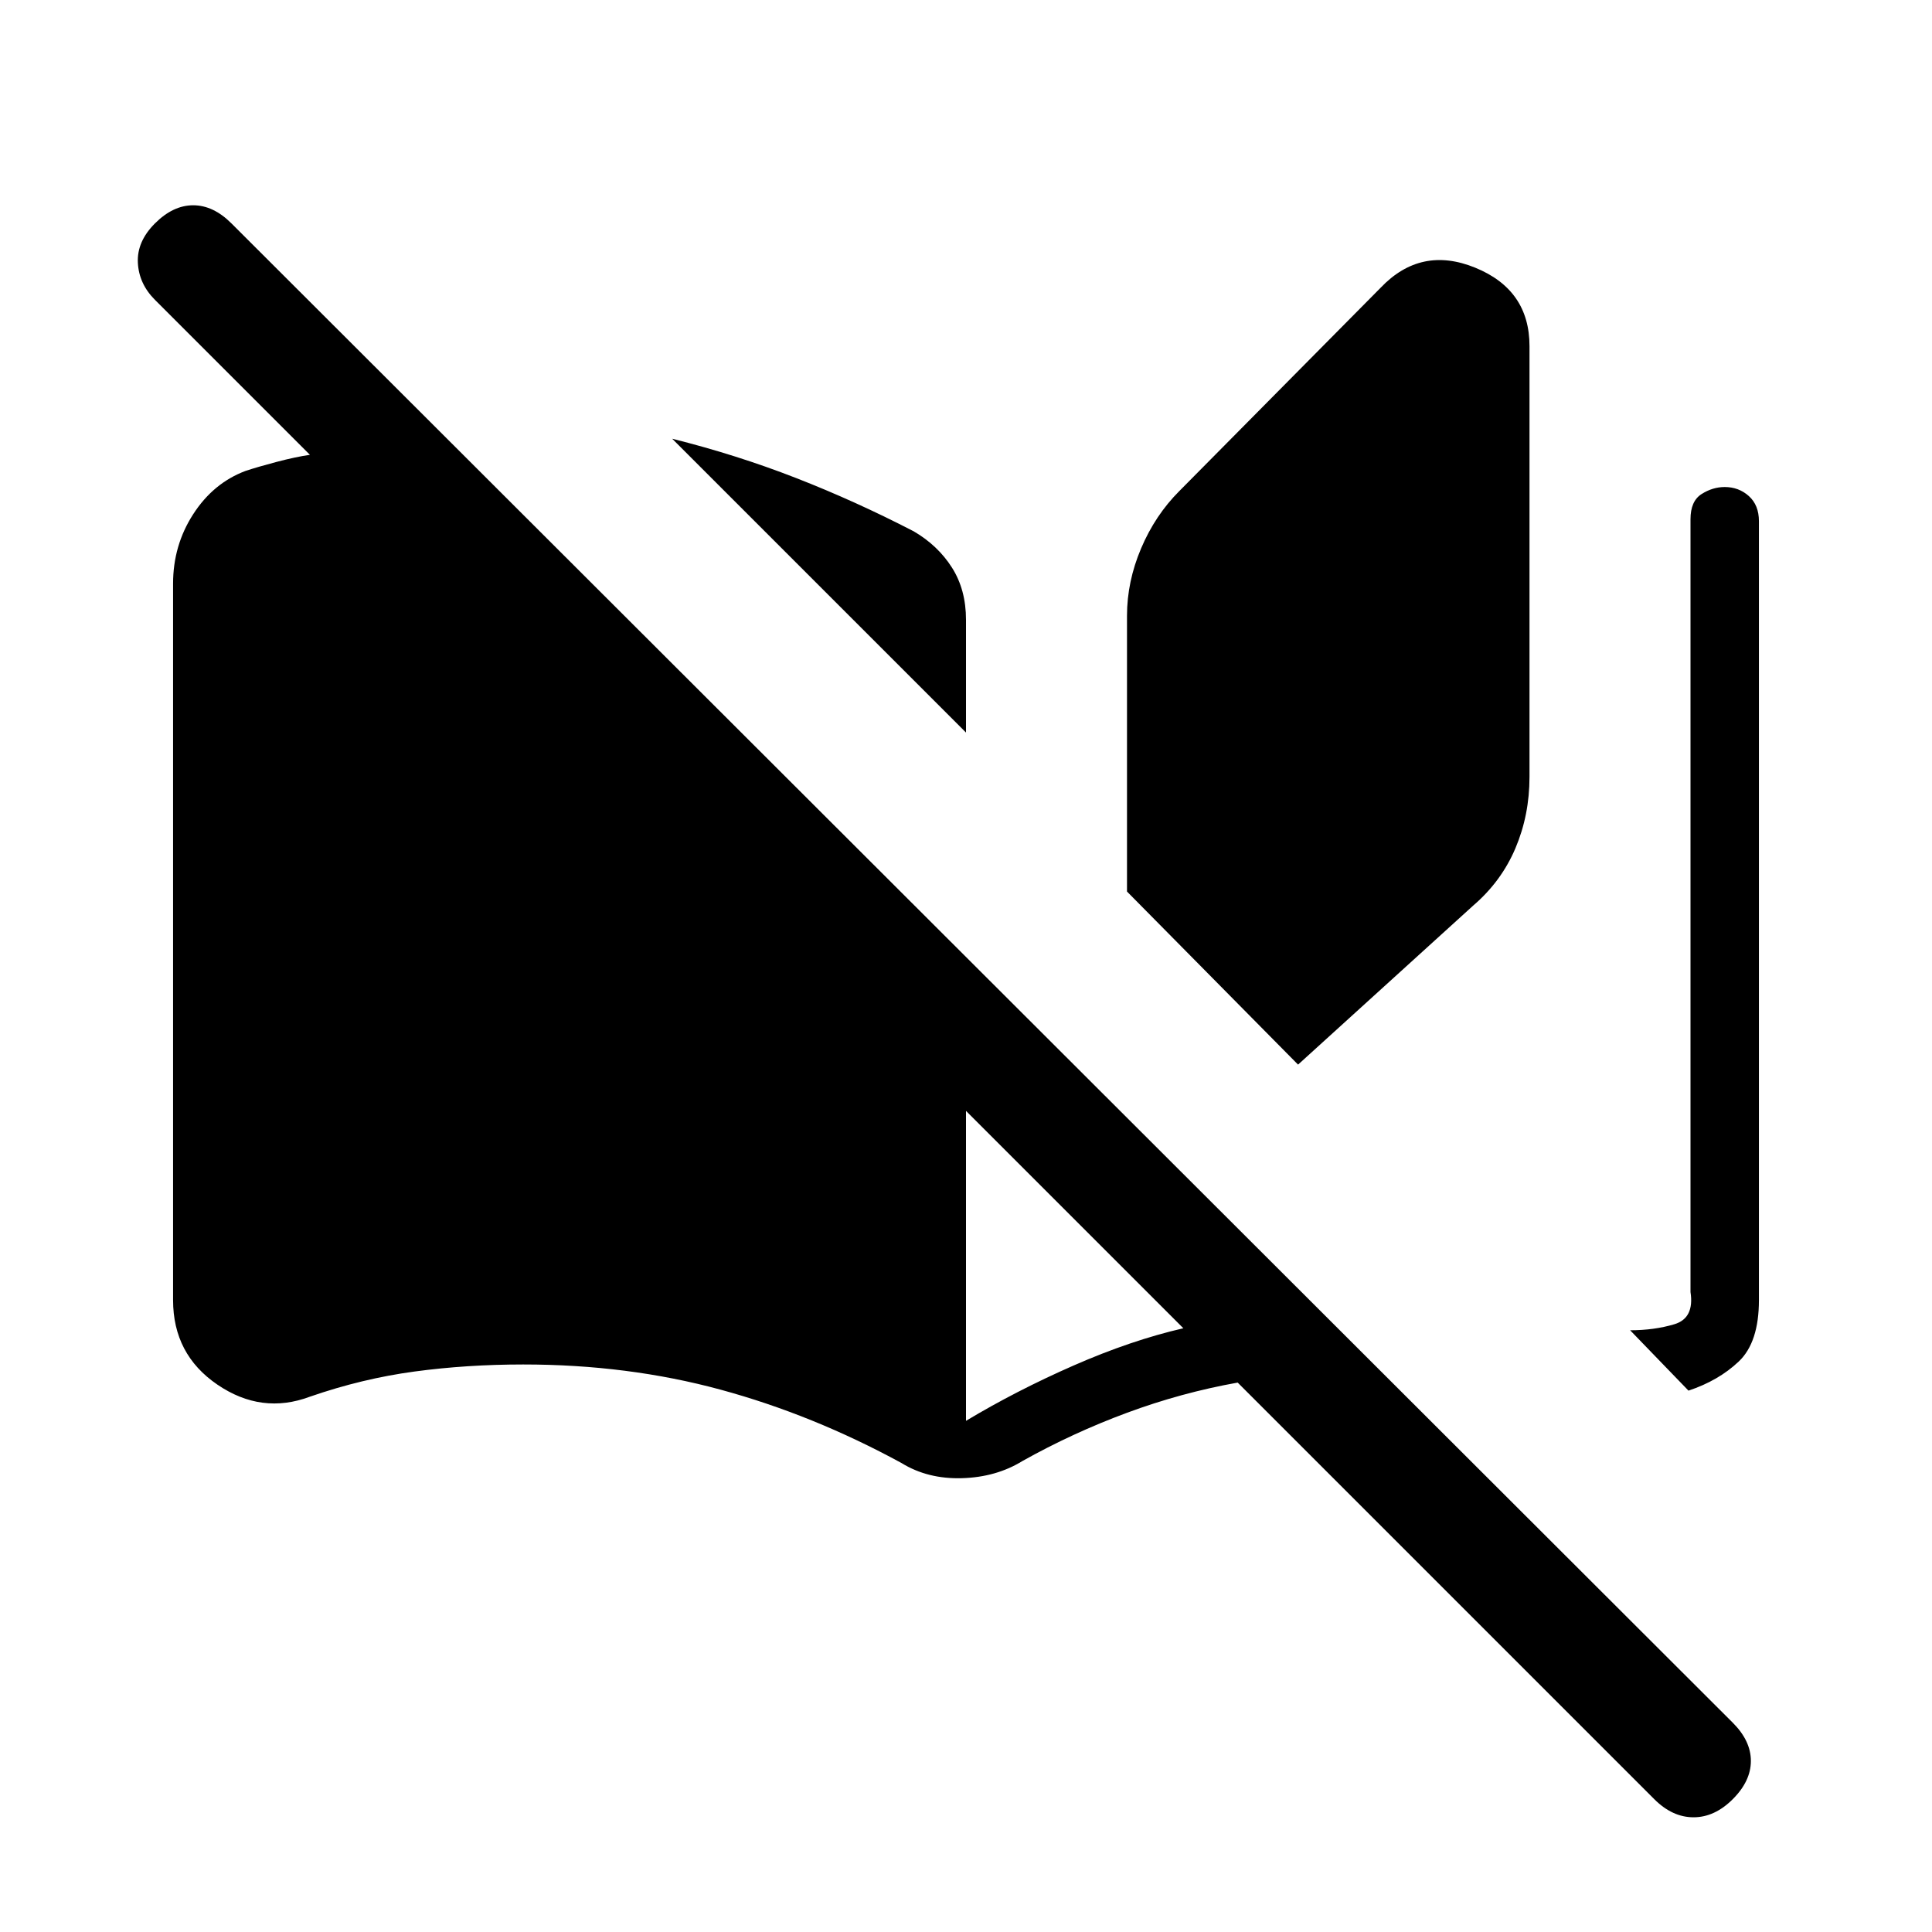<svg xmlns="http://www.w3.org/2000/svg" height="24" viewBox="0 -960 960 960" width="24"><path d="M448-233q-44-24-90-36.5T260-282q-28 0-54 3.5T154-266q-24 9-46-6t-22-42v-356q0-19 10-34.5t26-21.5q6-2 15.5-4.5T154-734l-77-77q-8-8-8.5-18.5T77-849q9-9 19-9t19 9l746 745q9 9 9 19t-9 19q-9 9-19.5 9T822-66L615-273q-28 5-55 15t-52 24q-13 8-30 8.5t-30-7.5Zm32-363L334-742q32 8 61.5 19.5T454-696q12 7 19 18t7 26v56Zm0 342q25-15 53.5-27.5T588-300L480-408v154Zm165-177-85-86v-137q0-17 7-33.5t19-28.5l100-101q20-21 47-10t27 39v214q0 19-7 35.5T732-510l-87 79Zm194 162-29-30q12 0 22-3t8-16v-384q0-9 5.5-12.5T857-718q7 0 12 4.5t5 12.5v387q0 21-10 30.5T839-269Z"/></svg>